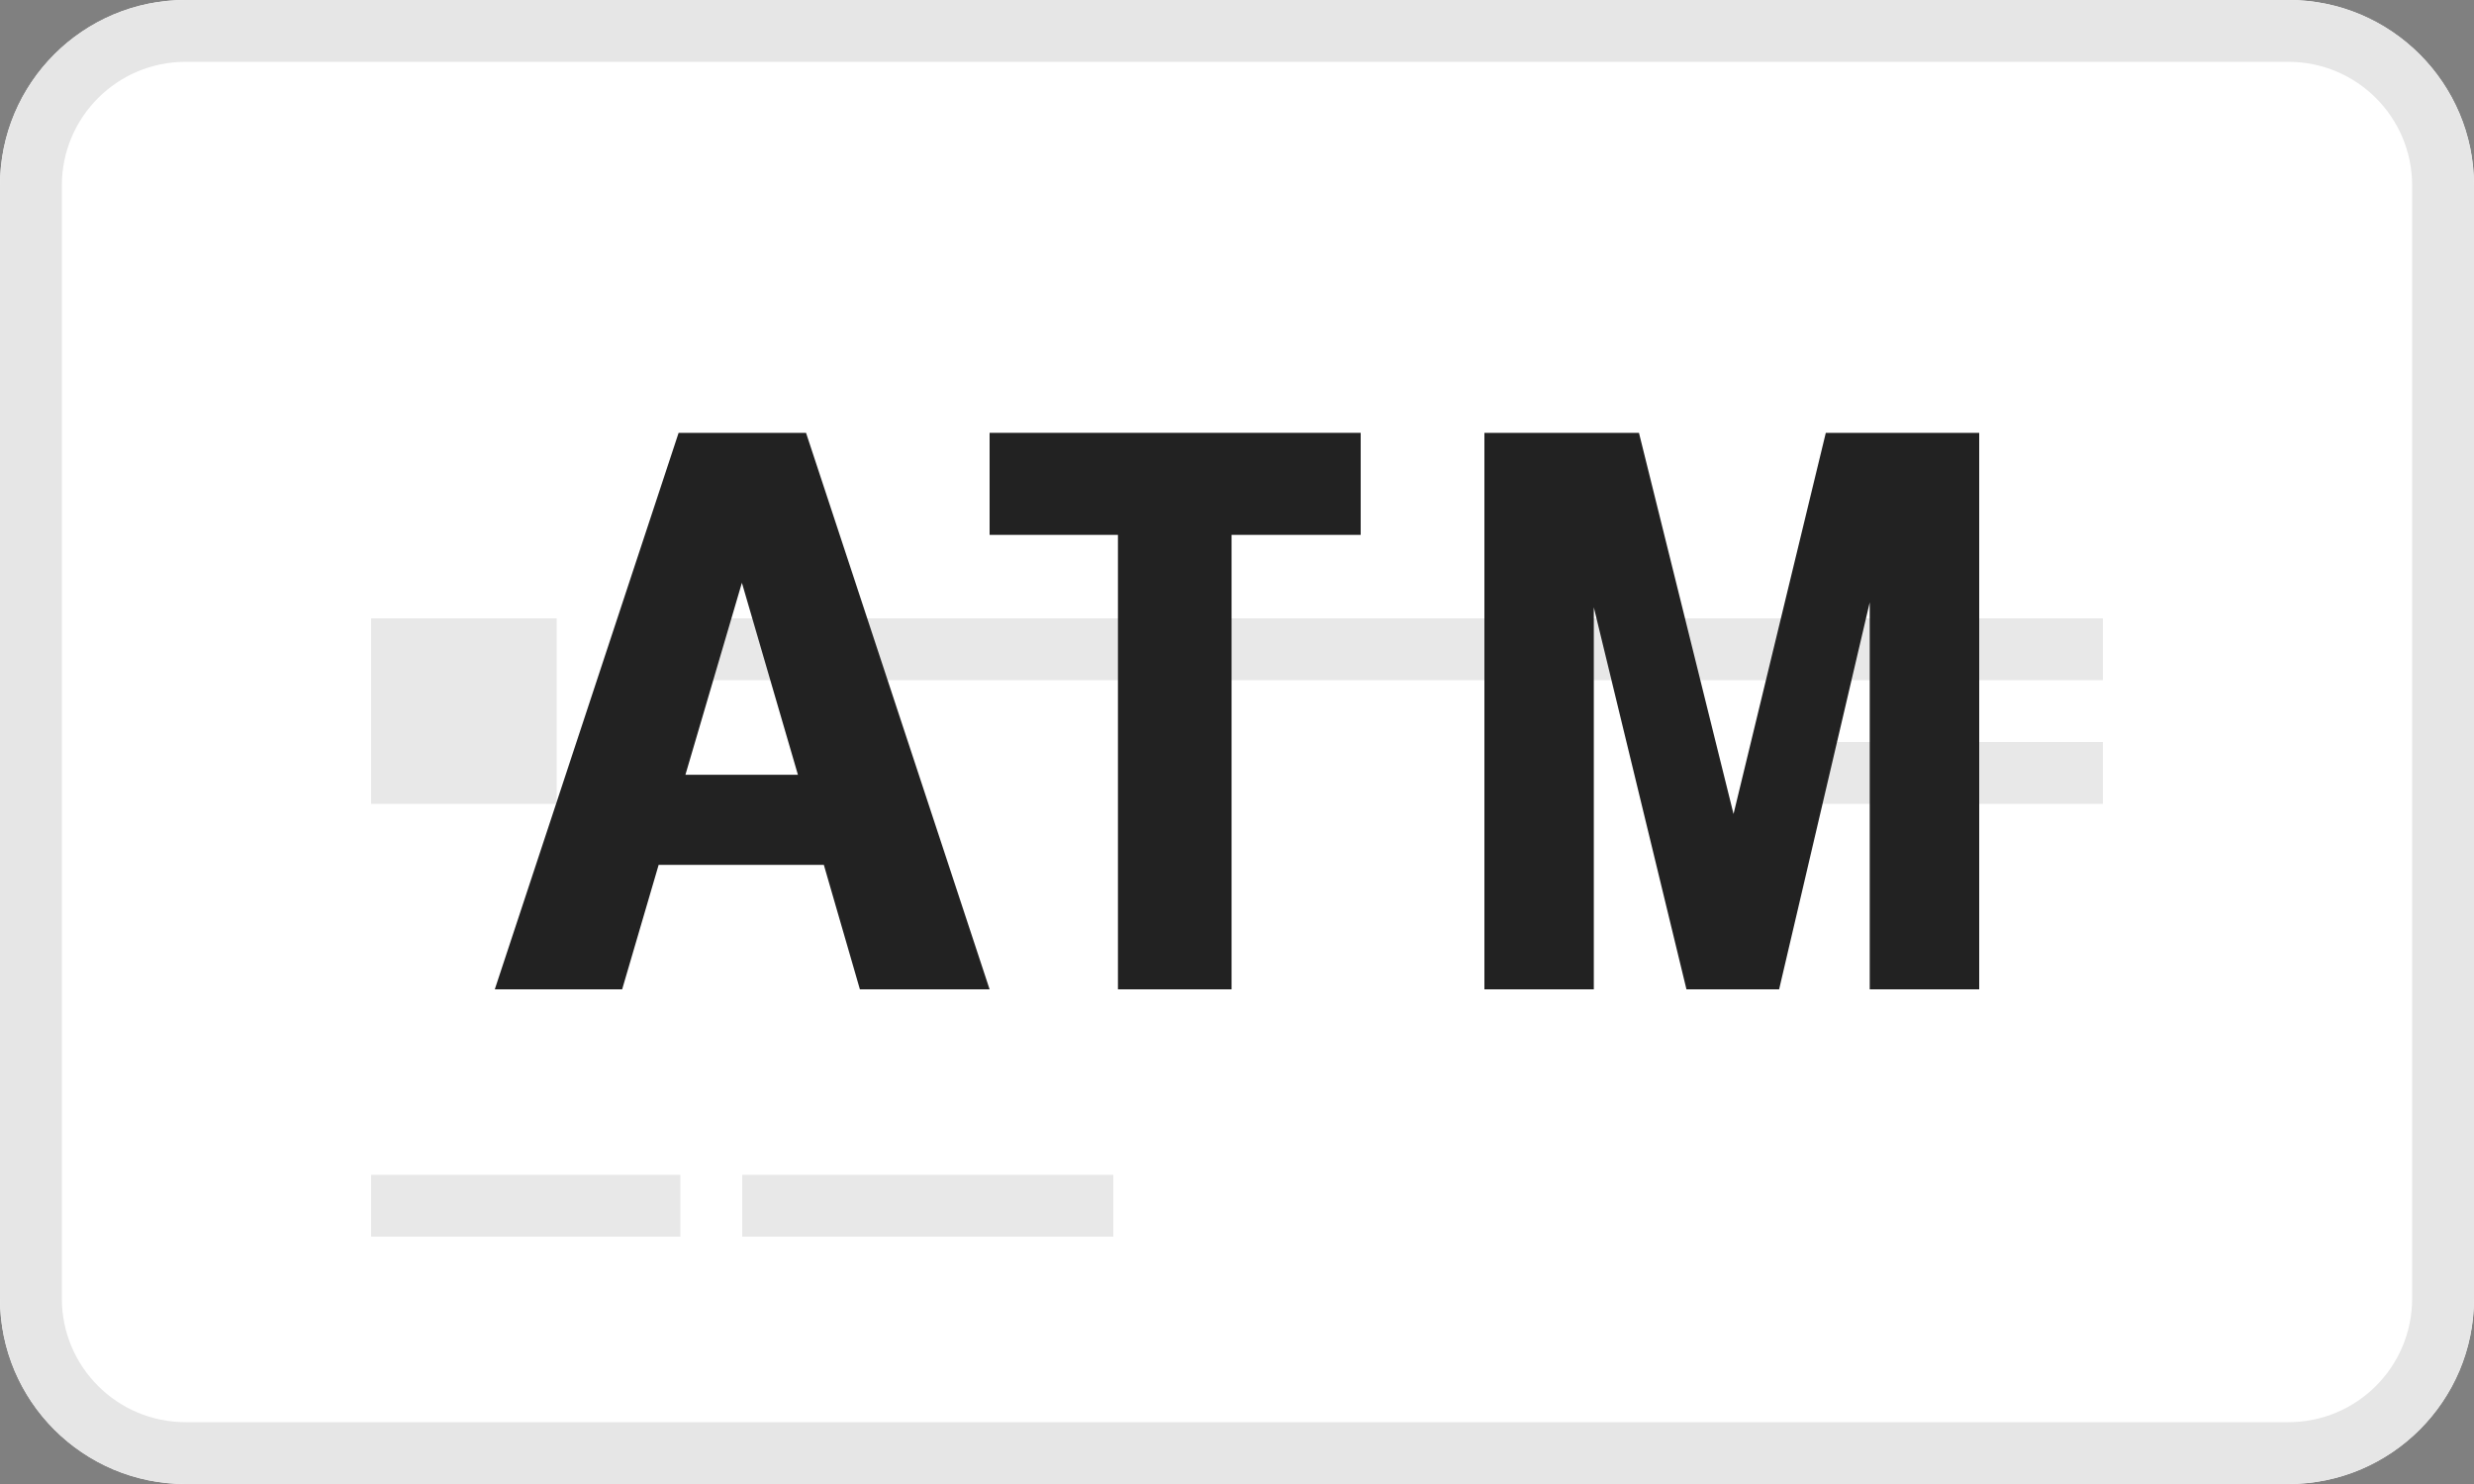 <svg width="40" height="24" viewBox="0 0 40 24" fill="none" xmlns="http://www.w3.org/2000/svg">
<rect x="0" y="0" width="40" height="24" fill="#808080" stroke="none"/>
<g clip-path="url(#clip0_12820_5971)">
<path fill-rule="evenodd" clip-rule="evenodd" d="M3 0C1.343 0 0 1.343 0 3V21C0 22.657 1.343 24 3 24H37C38.657 24 40 22.657 40 21V3C40 1.343 38.657 0 37 0H3Z" fill="white"/>
<path fill-rule="evenodd" clip-rule="evenodd" d="M37 1H3C1.895 1 1 1.895 1 3V21C1 22.105 1.895 23 3 23H37C38.105 23 39 22.105 39 21V3C39 1.895 38.105 1 37 1ZM3 0C1.343 0 0 1.343 0 3V21C0 22.657 1.343 24 3 24H37C38.657 24 40 22.657 40 21V3C40 1.343 38.657 0 37 0H3Z" fill="#E6E6E6"/>
<path d="M29 13H34V12H29V13Z" fill="#E8E8E8"/>
<path d="M11 11H34V10H11V11Z" fill="#E8E8E8"/>
<path d="M6 13H9V10H6V13Z" fill="#E8E8E8"/>
<path d="M6 20H11V19H6V20Z" fill="#E8E8E8"/>
<path d="M12 20H18V19H12V20Z" fill="#E8E8E8"/>
<path d="M10.059 16H8L10.972 7H13.032L16 16H13.903L13.32 13.987H10.649L10.059 16ZM11.995 9.425L11.082 12.53H12.901L11.995 9.425Z" fill="#222222"/>
<path d="M18.075 16V8.65H16V7H22V8.65H19.912V16H18.075Z" fill="#222222"/>
<path d="M24 16V7H26.499L28.028 13.164L29.52 7H32V16H30.23V9.742L28.765 16H27.267L25.769 9.822V16H24Z" fill="#222222"/>
</g>
<defs>
<clipPath id="clip0_12820_5971">
<rect width="40" height="24" fill="white"/>
</clipPath>
</defs>
</svg>
